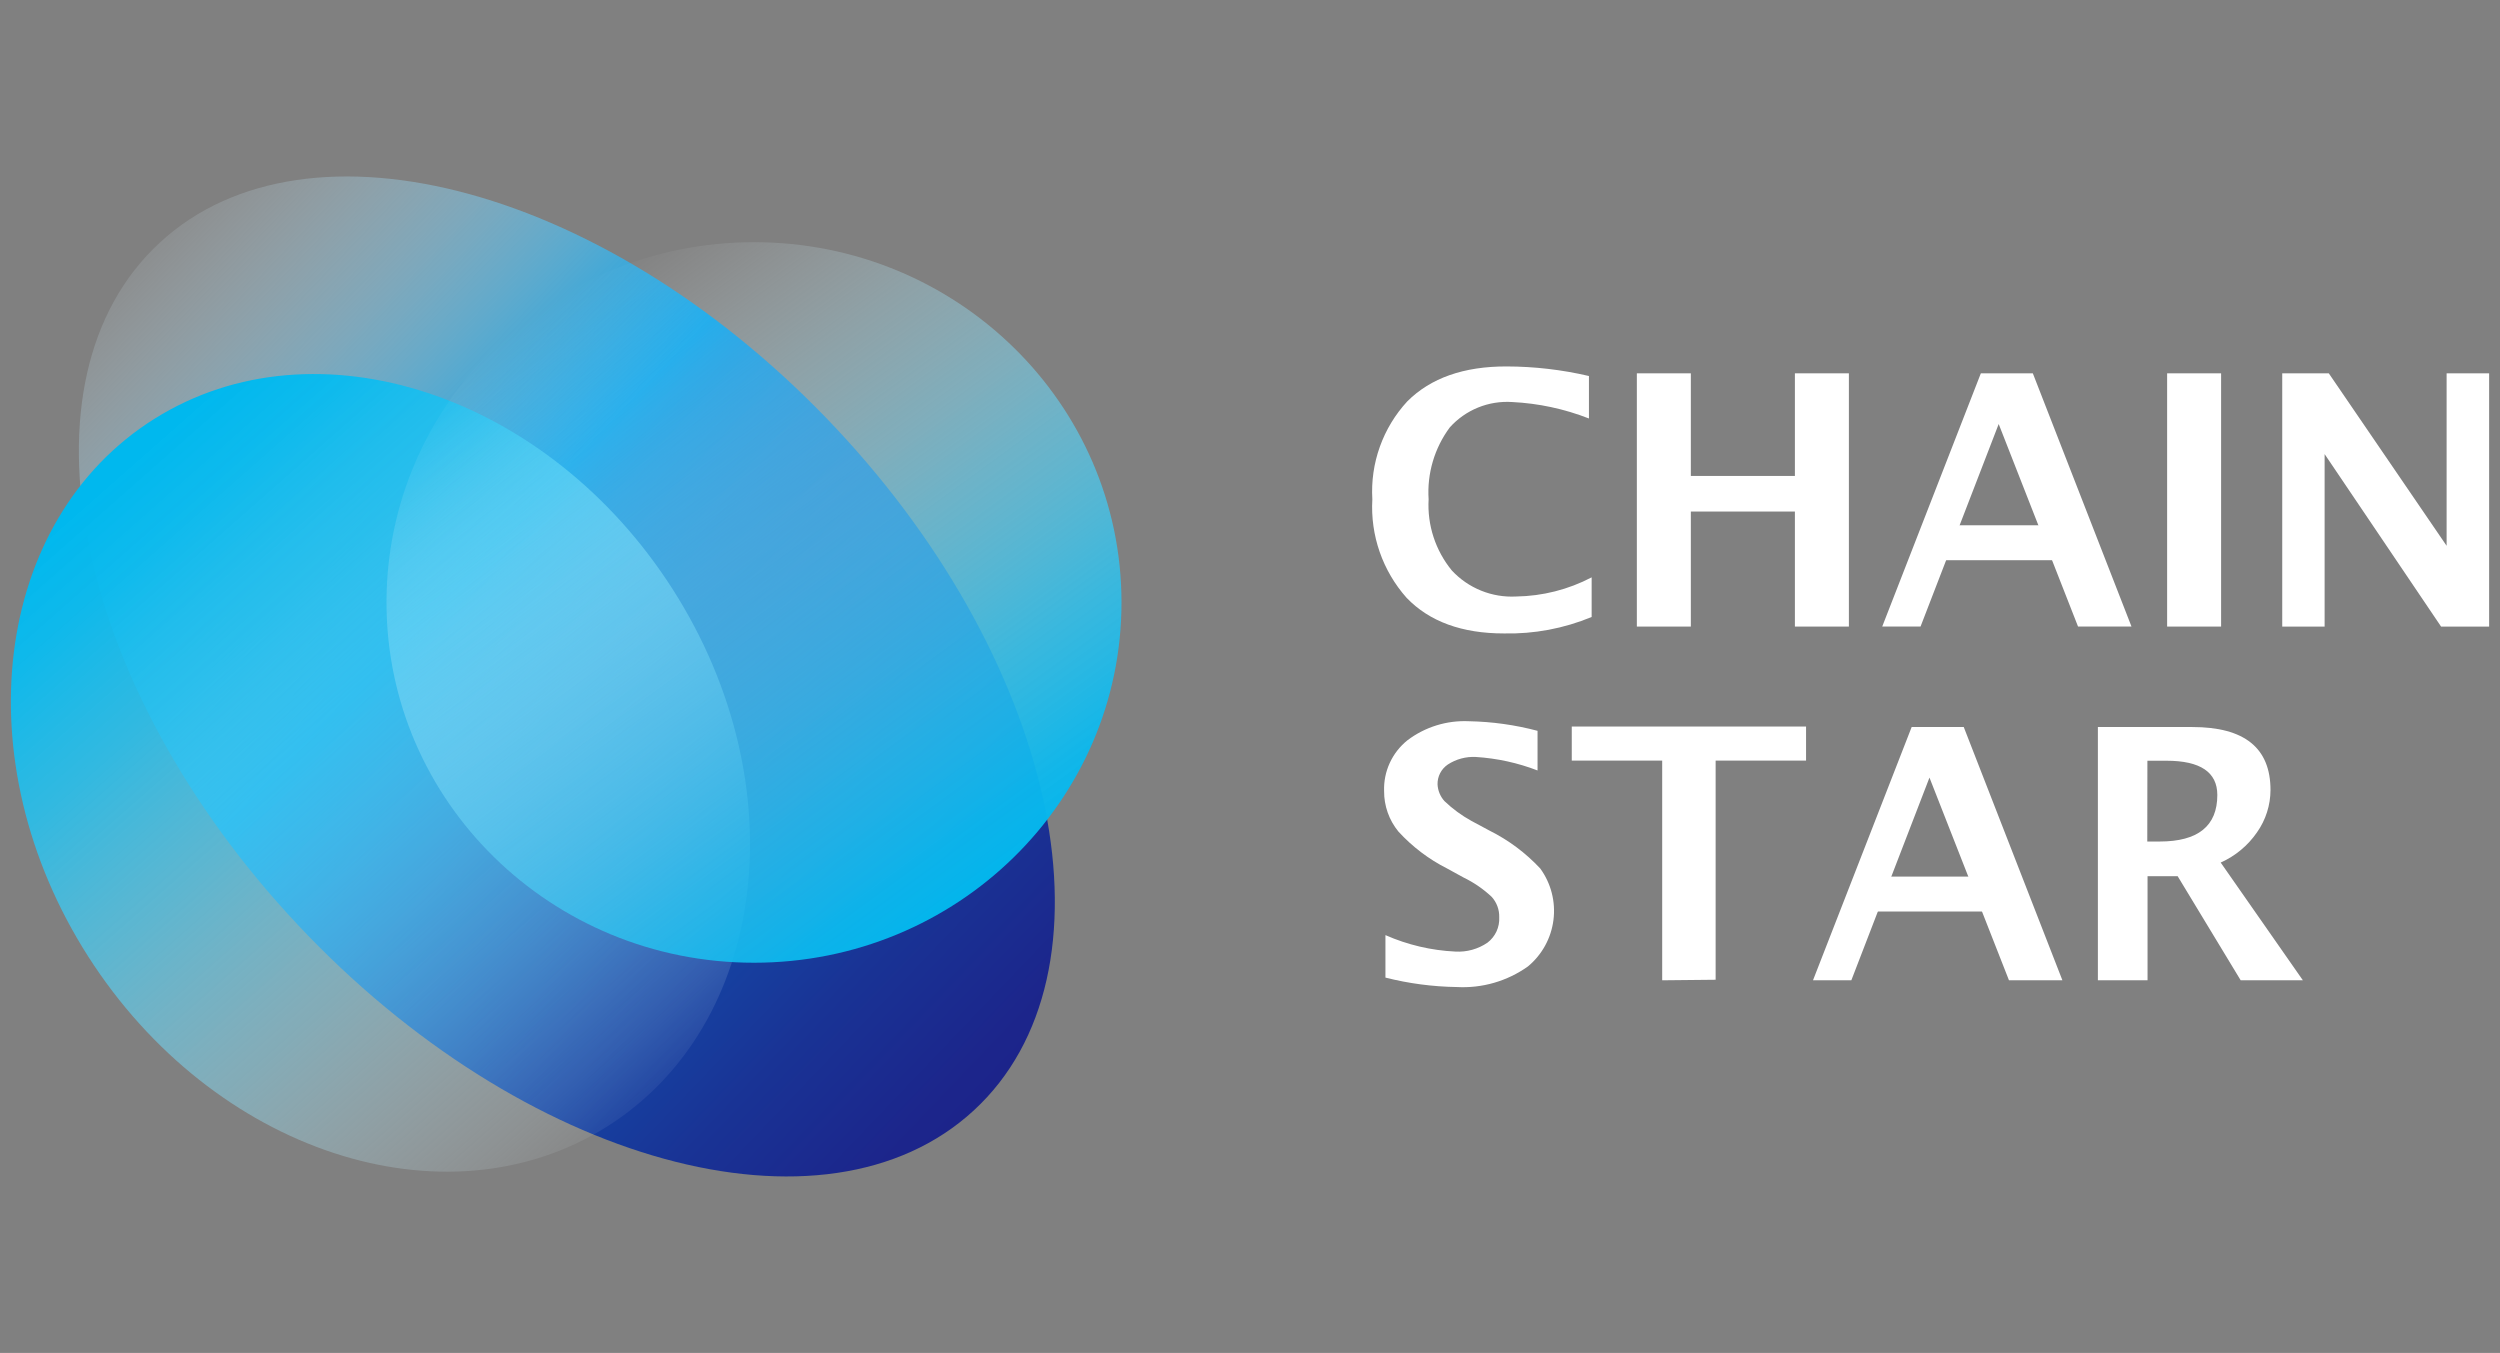 <svg xmlns="http://www.w3.org/2000/svg" width="170" height="92" viewBox="0 0 170 92" fill="none">
<rect x="0" y="0" width="170" height="92" fill="#808080" stroke="none"/>
<path d="M108.232 41.955C106.343 42.739 104.311 43.12 102.267 43.074C99.412 43.074 97.201 42.267 95.65 40.653C94.016 38.815 93.177 36.405 93.319 33.95C93.247 32.738 93.42 31.523 93.829 30.379C94.237 29.235 94.872 28.186 95.696 27.293C97.287 25.703 99.538 24.912 102.45 24.918C104.335 24.922 106.213 25.14 108.048 25.569V28.457C106.38 27.804 104.616 27.426 102.827 27.338C102.035 27.286 101.242 27.414 100.508 27.712C99.773 28.011 99.116 28.473 98.587 29.062C97.542 30.47 97.032 32.202 97.146 33.95C97.046 35.705 97.61 37.432 98.724 38.792C99.279 39.39 99.959 39.858 100.716 40.164C101.472 40.47 102.287 40.606 103.102 40.562C104.89 40.536 106.648 40.09 108.232 39.26V41.955Z" fill="white"/>
<path d="M111.306 42.607V25.386H114.977V32.364H122.053V25.386H125.724V42.607H122.053V34.785H114.977V42.607H111.306Z" fill="white"/>
<path d="M147.365 42.607V25.386H151.035V42.607H147.365Z" fill="white"/>
<path d="M155.192 42.607V25.386H158.358L166.37 37.114V25.386H169.261V42.607H165.993L158.074 30.878V42.607H155.192Z" fill="white"/>
<path d="M94.21 66.477V63.588C95.712 64.251 97.324 64.63 98.964 64.707C99.739 64.752 100.507 64.539 101.148 64.102C101.412 63.901 101.622 63.639 101.761 63.339C101.9 63.038 101.964 62.708 101.947 62.378C101.963 61.864 101.779 61.364 101.433 60.984C100.867 60.453 100.223 60.011 99.524 59.672L98.404 59.058C97.157 58.428 96.034 57.576 95.091 56.545C94.456 55.77 94.112 54.797 94.119 53.795C94.096 53.137 94.227 52.483 94.501 51.885C94.775 51.286 95.185 50.76 95.697 50.346C96.898 49.434 98.383 48.973 99.891 49.044C101.466 49.074 103.031 49.293 104.553 49.696V52.392C103.21 51.874 101.796 51.565 100.359 51.474C99.684 51.439 99.016 51.619 98.45 51.988C98.231 52.137 98.052 52.338 97.93 52.573C97.808 52.809 97.747 53.071 97.753 53.336C97.773 53.758 97.939 54.159 98.221 54.473C98.771 55 99.388 55.453 100.056 55.821L101.268 56.472C102.57 57.119 103.745 57.995 104.737 59.058C105.47 60.066 105.791 61.315 105.636 62.552C105.481 63.788 104.861 64.919 103.902 65.716C102.493 66.72 100.784 67.215 99.056 67.118C97.421 67.094 95.795 66.878 94.21 66.477Z" fill="white"/>
<path d="M113.029 66.66V51.722H106.88V49.402H122.812V51.722H116.663V66.623L113.029 66.66Z" fill="white"/>
<path d="M142.656 66.659V49.438H149.08C152.622 49.438 154.394 50.859 154.394 53.721C154.391 54.752 154.071 55.757 153.476 56.6C152.857 57.498 152.003 58.209 151.007 58.654L156.595 66.659H152.366L148.08 59.58H146.033V66.659H142.656ZM146.015 57.223H146.859C149.465 57.223 150.778 56.169 150.778 54.06C150.778 52.51 149.621 51.73 147.327 51.73H146.023L146.015 57.223Z" fill="white"/>
<path d="M133.535 49.438H129.993L123.284 66.659H125.891L131.204 52.877L136.61 66.659H140.243L133.535 49.438Z" fill="white"/>
<path d="M138.232 25.385H134.698L127.991 42.606H130.597L135.911 28.833L141.307 42.606H144.942L138.232 25.385Z" fill="white"/>
<path d="M140.239 35.719H131.76V38.094H140.239V35.719Z" fill="white"/>
<path d="M135.122 59.608H126.642V61.983H135.122V59.608Z" fill="white"/>
<path d="M66.214 75.513C76.328 66.197 72.139 45.431 56.859 29.131C41.578 12.831 20.992 7.17 10.878 16.486C0.764 25.803 4.952 46.569 20.232 62.869C35.513 79.169 56.099 84.83 66.214 75.513Z" fill="url(#paint0_linear_0_66)"/>
<path d="M41.238 76.633C52.219 69.746 54.241 53.383 45.754 40.086C37.266 26.788 21.484 21.59 10.503 28.477C-0.479 35.364 -2.5 51.727 5.987 65.025C14.474 78.322 30.257 83.519 41.238 76.633Z" fill="url(#paint1_linear_0_66)"/>
<path d="M51.272 65.466C65.073 65.466 76.262 54.498 76.262 40.967C76.262 27.436 65.073 16.468 51.272 16.468C37.471 16.468 26.282 27.436 26.282 40.967C26.282 54.498 37.471 65.466 51.272 65.466Z" fill="url(#paint2_linear_0_66)"/>
<defs>
<linearGradient id="paint0_linear_0_66" x1="75.336" y1="76.677" x2="8.231" y2="12.552" gradientUnits="userSpaceOnUse">
<stop stop-color="#1D2087"/>
<stop offset="0.1" stop-color="#1C258B"/>
<stop offset="0.21" stop-color="#193395"/>
<stop offset="0.33" stop-color="#1449A7"/>
<stop offset="0.46" stop-color="#0C6ABF"/>
<stop offset="0.59" stop-color="#0392DE"/>
<stop offset="0.62" stop-color="#009FE8"/>
<stop offset="1" stop-color="white" stop-opacity="0"/>
</linearGradient>
<linearGradient id="paint1_linear_0_66" x1="7.053" y1="33.059" x2="45.496" y2="76.66" gradientUnits="userSpaceOnUse">
<stop stop-color="#00B8EE"/>
<stop offset="0.09" stop-color="#0ABBEF" stop-opacity="0.96"/>
<stop offset="0.24" stop-color="#25C2F0" stop-opacity="0.86"/>
<stop offset="0.42" stop-color="#50CEF3" stop-opacity="0.69"/>
<stop offset="0.64" stop-color="#8CDFF7" stop-opacity="0.45"/>
<stop offset="0.89" stop-color="#D9F4FC" stop-opacity="0.15"/>
<stop offset="1" stop-color="white" stop-opacity="0"/>
</linearGradient>
<linearGradient id="paint2_linear_0_66" x1="66.613" y1="61.604" x2="36.942" y2="20.985" gradientUnits="userSpaceOnUse">
<stop stop-color="#00B6ED"/>
<stop offset="0.09" stop-color="#0CB9EE" stop-opacity="0.95"/>
<stop offset="0.25" stop-color="#2DC3F0" stop-opacity="0.83"/>
<stop offset="0.47" stop-color="#61D2F4" stop-opacity="0.62"/>
<stop offset="0.73" stop-color="#AAE7F9" stop-opacity="0.33"/>
<stop offset="1" stop-color="white" stop-opacity="0"/>
</linearGradient>
</defs>
</svg>